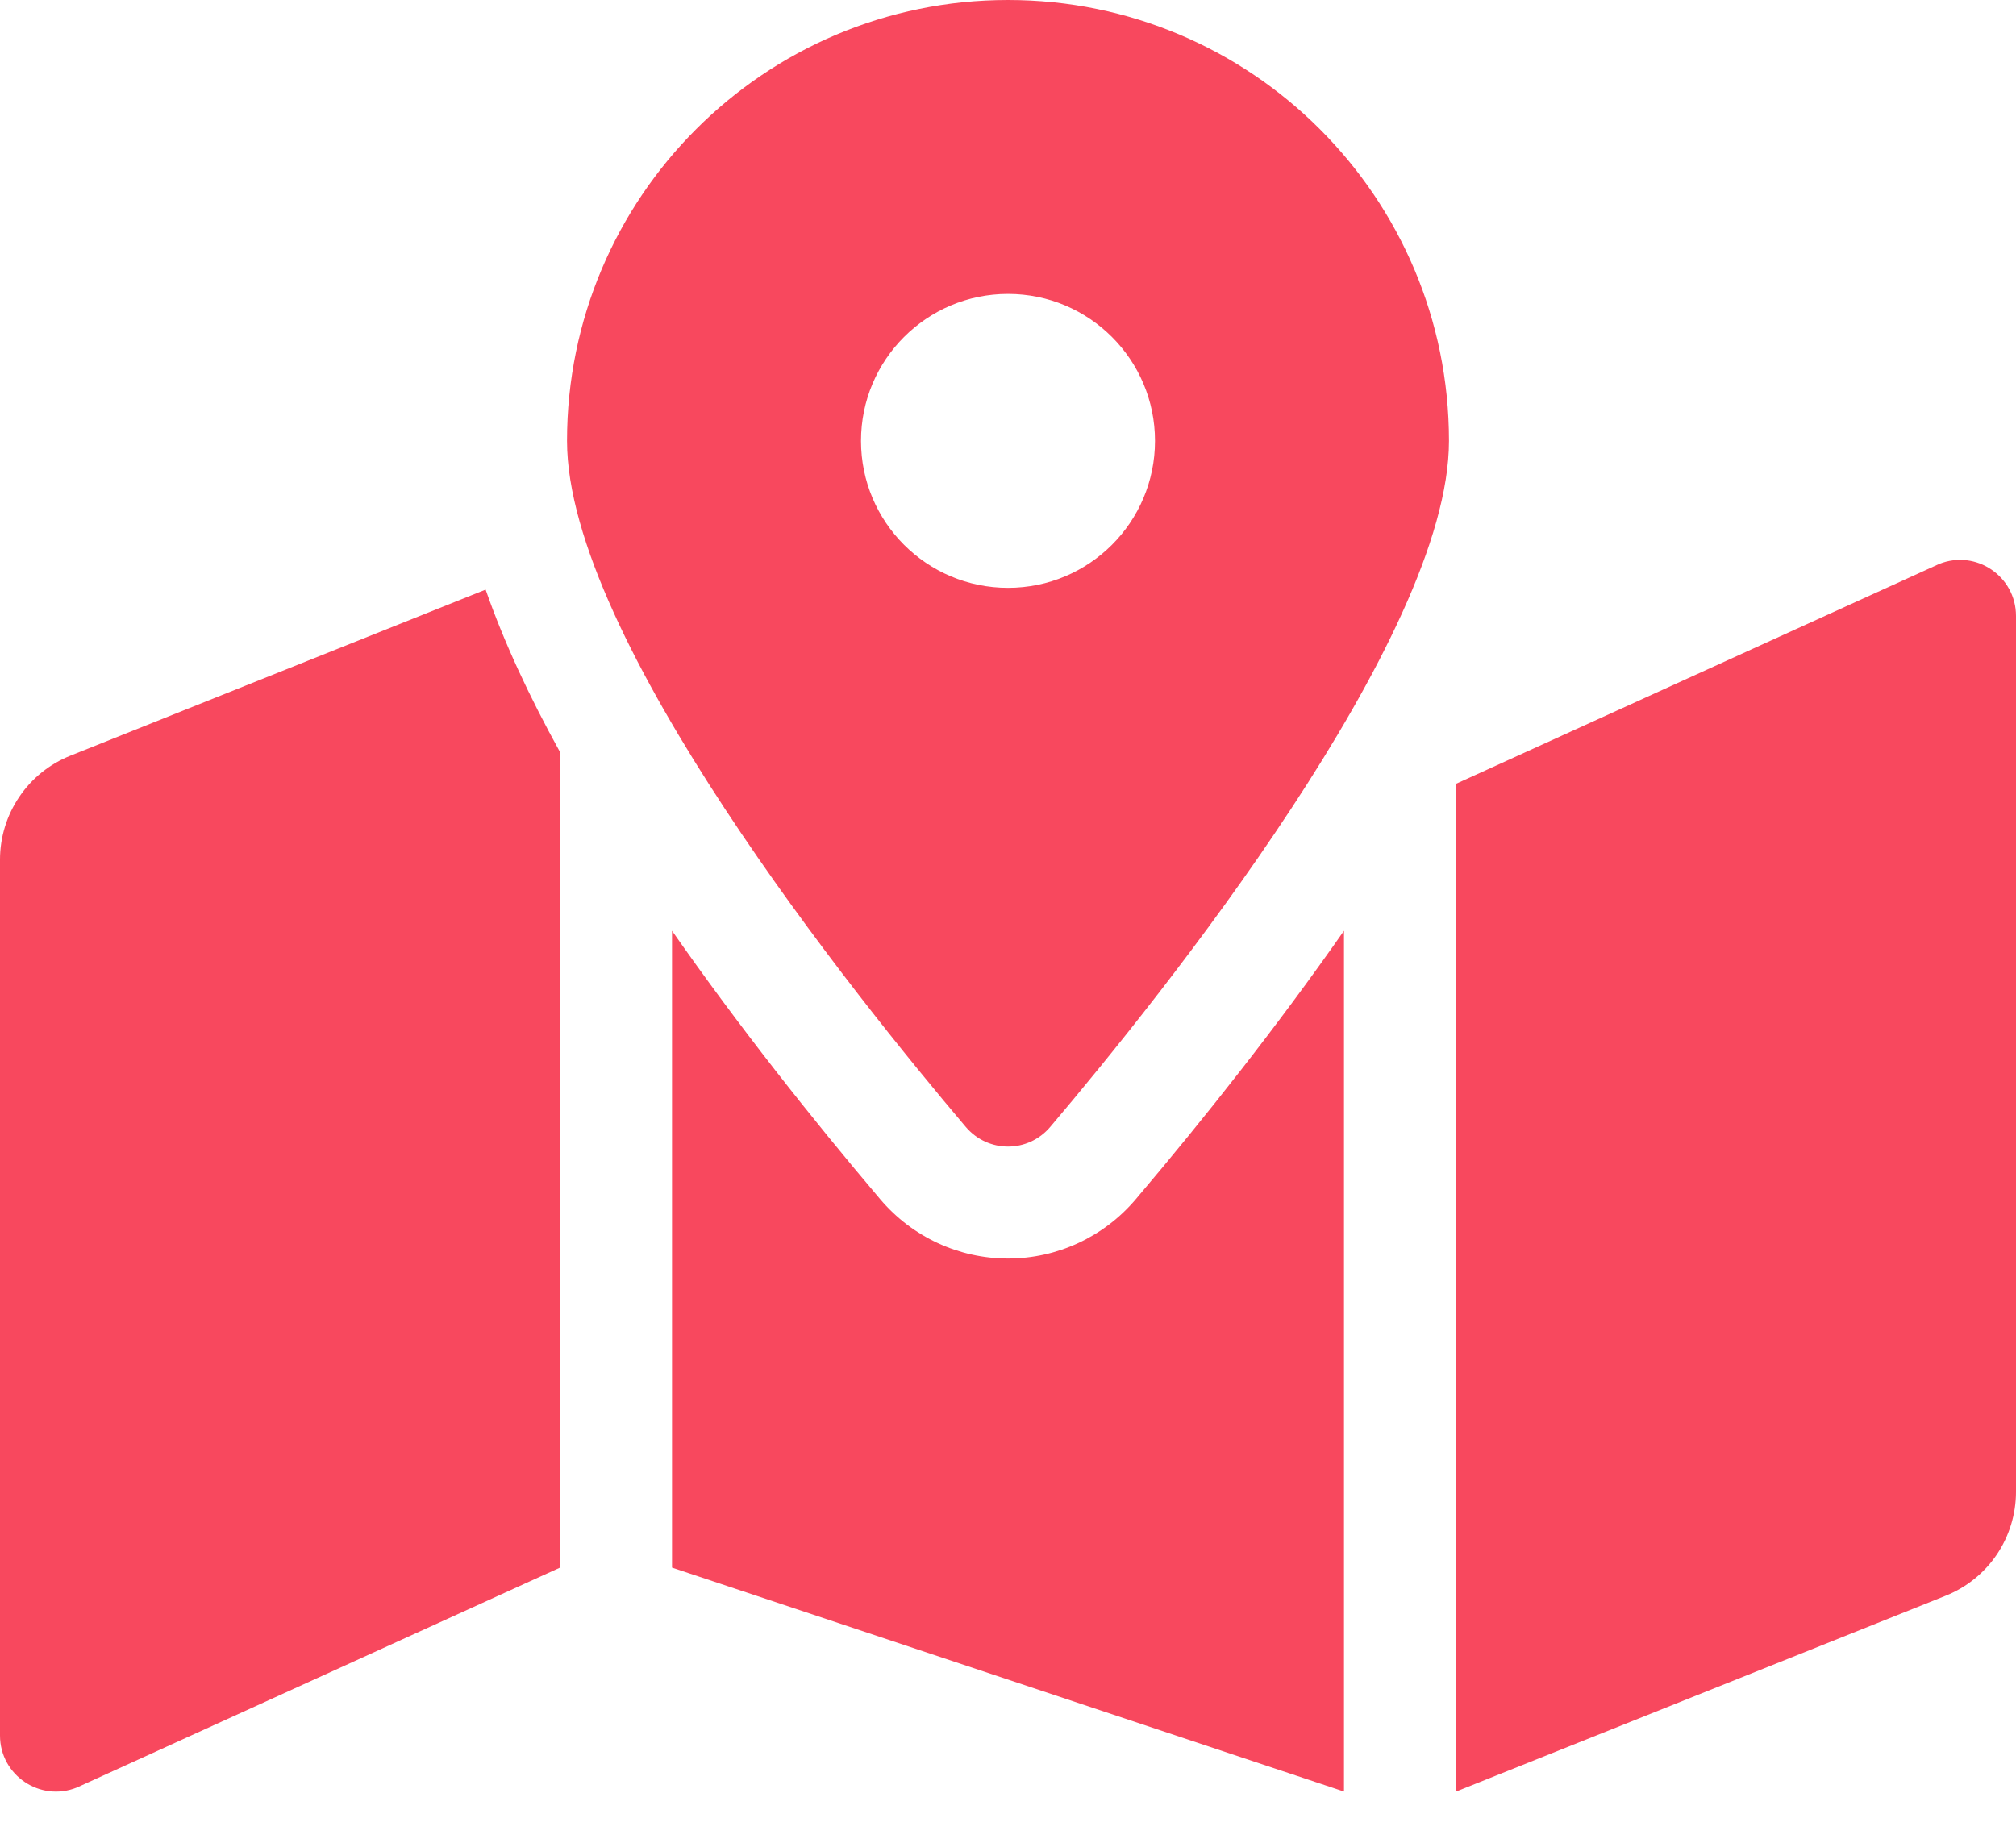 <svg width="35" height="32" viewBox="0 0 35 32" fill="none" xmlns="http://www.w3.org/2000/svg">
<path d="M17.5 0C13.271 0 9.844 3.428 9.844 7.656C9.844 11.075 14.848 17.306 16.765 19.567C17.153 20.025 17.848 20.025 18.235 19.567C20.152 17.306 25.156 11.075 25.156 7.656C25.156 3.428 21.729 0 17.5 0ZM17.5 10.208C16.09 10.208 14.948 9.066 14.948 7.656C14.948 6.247 16.09 5.104 17.5 5.104C18.91 5.104 20.052 6.247 20.052 7.656C20.052 9.066 18.91 10.208 17.5 10.208ZM1.223 13.122C0.862 13.266 0.552 13.515 0.335 13.837C0.117 14.159 8.64189e-05 14.539 0 14.927L0 30.138C0 30.826 0.695 31.296 1.333 31.041L9.722 27.222V13.059C9.185 12.088 8.746 11.143 8.431 10.239L1.223 13.122ZM17.5 21.855C16.645 21.855 15.836 21.479 15.281 20.824C14.087 19.415 12.816 17.809 11.667 16.163V27.222L23.333 31.11V16.163C22.184 17.809 20.914 19.415 19.718 20.825C19.164 21.479 18.355 21.855 17.5 21.855ZM33.667 9.793L25.278 13.611V31.111L33.777 27.711C34.138 27.567 34.448 27.318 34.666 26.996C34.883 26.674 35 26.295 35 25.906V10.696C35 10.008 34.306 9.537 33.667 9.793Z" fill="#F8485E"/>
</svg>
